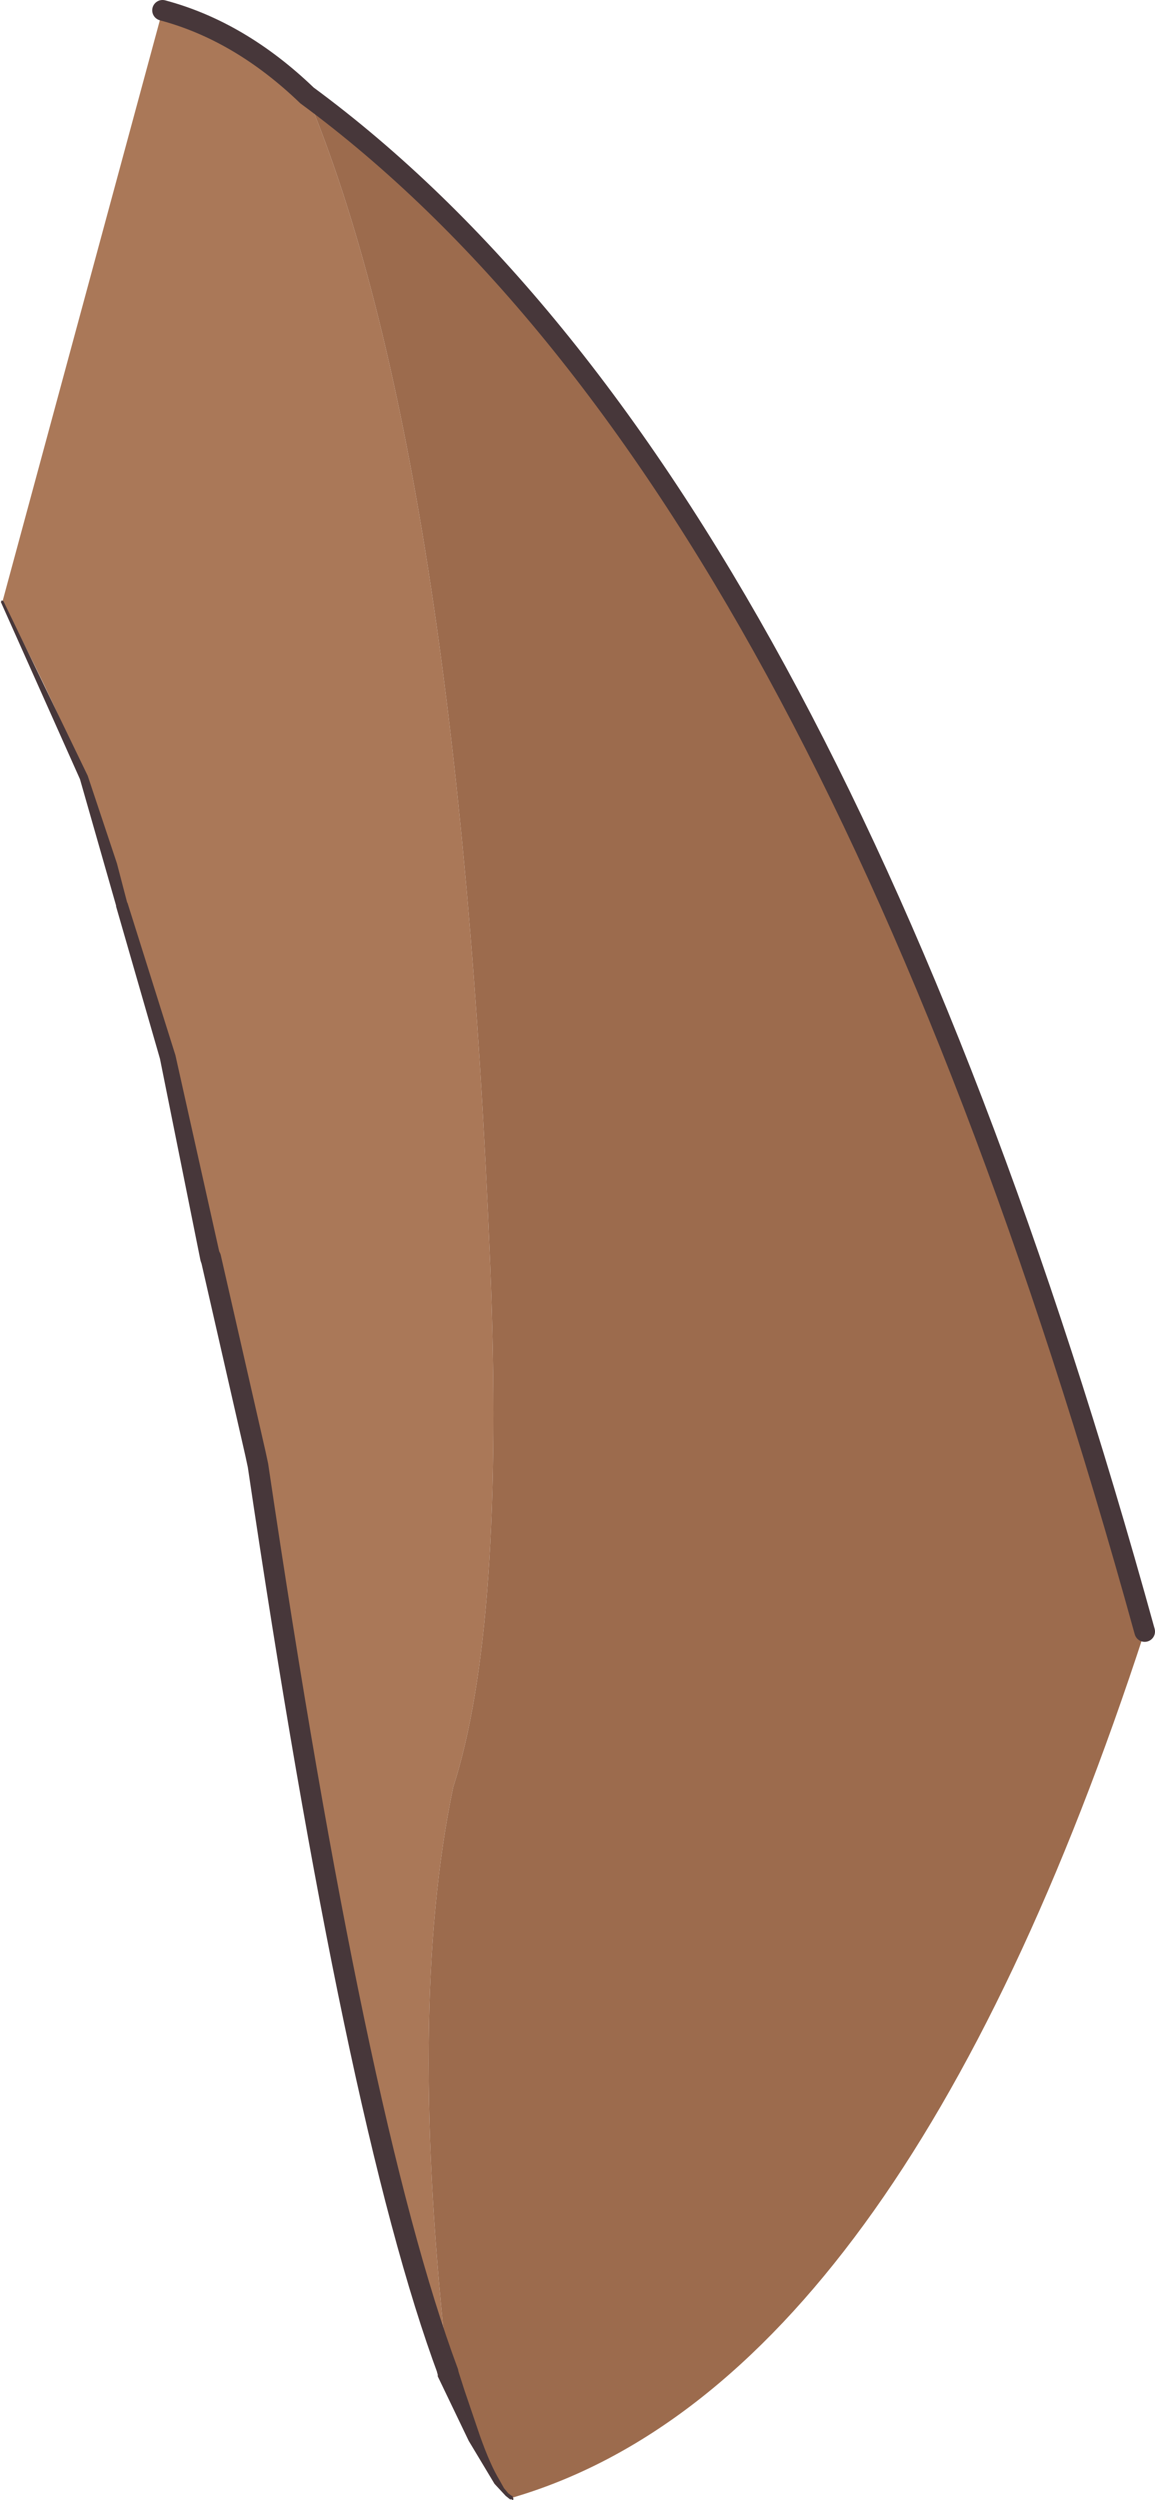 <?xml version="1.0" encoding="UTF-8" standalone="no"?>
<svg xmlns:xlink="http://www.w3.org/1999/xlink" height="145.35px" width="67.15px" xmlns="http://www.w3.org/2000/svg">
  <g transform="matrix(1.0, 0.0, 0.0, 1.0, -91.3, 261.6)">
    <path d="M100.75 -261.0 Q105.25 -259.8 109.15 -256.05 117.9 -235.05 119.8 -188.1 120.65 -167.0 117.65 -157.7 114.95 -144.8 117.35 -123.7 111.95 -138.2 106.3 -176.4 L106.15 -177.1 103.55 -188.5 Q101.8 -196.15 101.35 -198.8 100.65 -202.55 98.4 -209.05 97.7 -212.3 96.35 -215.95 95.3 -219.0 92.7 -224.15 L91.45 -226.65 100.75 -261.0" fill="#aa7858" fill-rule="evenodd" stroke="none"/>
    <path d="M100.7 -261.0 L100.75 -261.05 100.75 -261.0 100.7 -261.0" fill="#af815d" fill-rule="evenodd" stroke="none"/>
    <path d="M109.15 -256.05 Q139.35 -233.8 157.85 -166.75 143.6 -123.0 121.1 -116.4 119.95 -116.85 117.35 -123.7 114.95 -144.8 117.65 -157.7 120.65 -167.0 119.8 -188.1 117.9 -235.05 109.15 -256.05" fill="#9c6b4d" fill-rule="evenodd" stroke="none"/>
    <path d="M100.75 -261.0 Q105.25 -259.8 109.15 -256.05 139.35 -233.8 157.85 -166.75 M117.35 -123.7 Q111.95 -138.2 106.3 -176.4 L106.15 -177.1 103.55 -188.5" fill="none" stroke="#47373a" stroke-linecap="round" stroke-linejoin="miter-clip" stroke-miterlimit="3.0" stroke-width="1.2"/>
    <path d="M121.1 -116.45 L121.15 -116.35 Q121.15 -116.2 121.05 -116.3 L120.95 -116.3 120.7 -116.5 120.05 -117.2 118.55 -119.7 116.75 -123.45 116.75 -123.55 Q116.55 -124.15 117.15 -124.3 117.7 -124.5 117.9 -123.9 L118.3 -122.65 119.2 -120.0 Q119.8 -118.3 120.35 -117.4 L120.6 -116.95 120.85 -116.65 121.05 -116.5 121.1 -116.5 121.1 -116.45 M91.35 -226.6 L91.4 -226.7 91.5 -226.65 96.4 -216.5 98.1 -211.4 98.7 -209.1 98.7 -209.15 101.5 -200.25 104.1 -188.6 Q104.3 -188.0 103.65 -187.9 L103.2 -187.95 Q103.0 -188.1 102.95 -188.35 L100.6 -200.05 98.05 -208.9 98.05 -208.95 95.95 -216.3 91.35 -226.6" fill="#47373a" fill-rule="evenodd" stroke="none"/>
  </g>
</svg>
